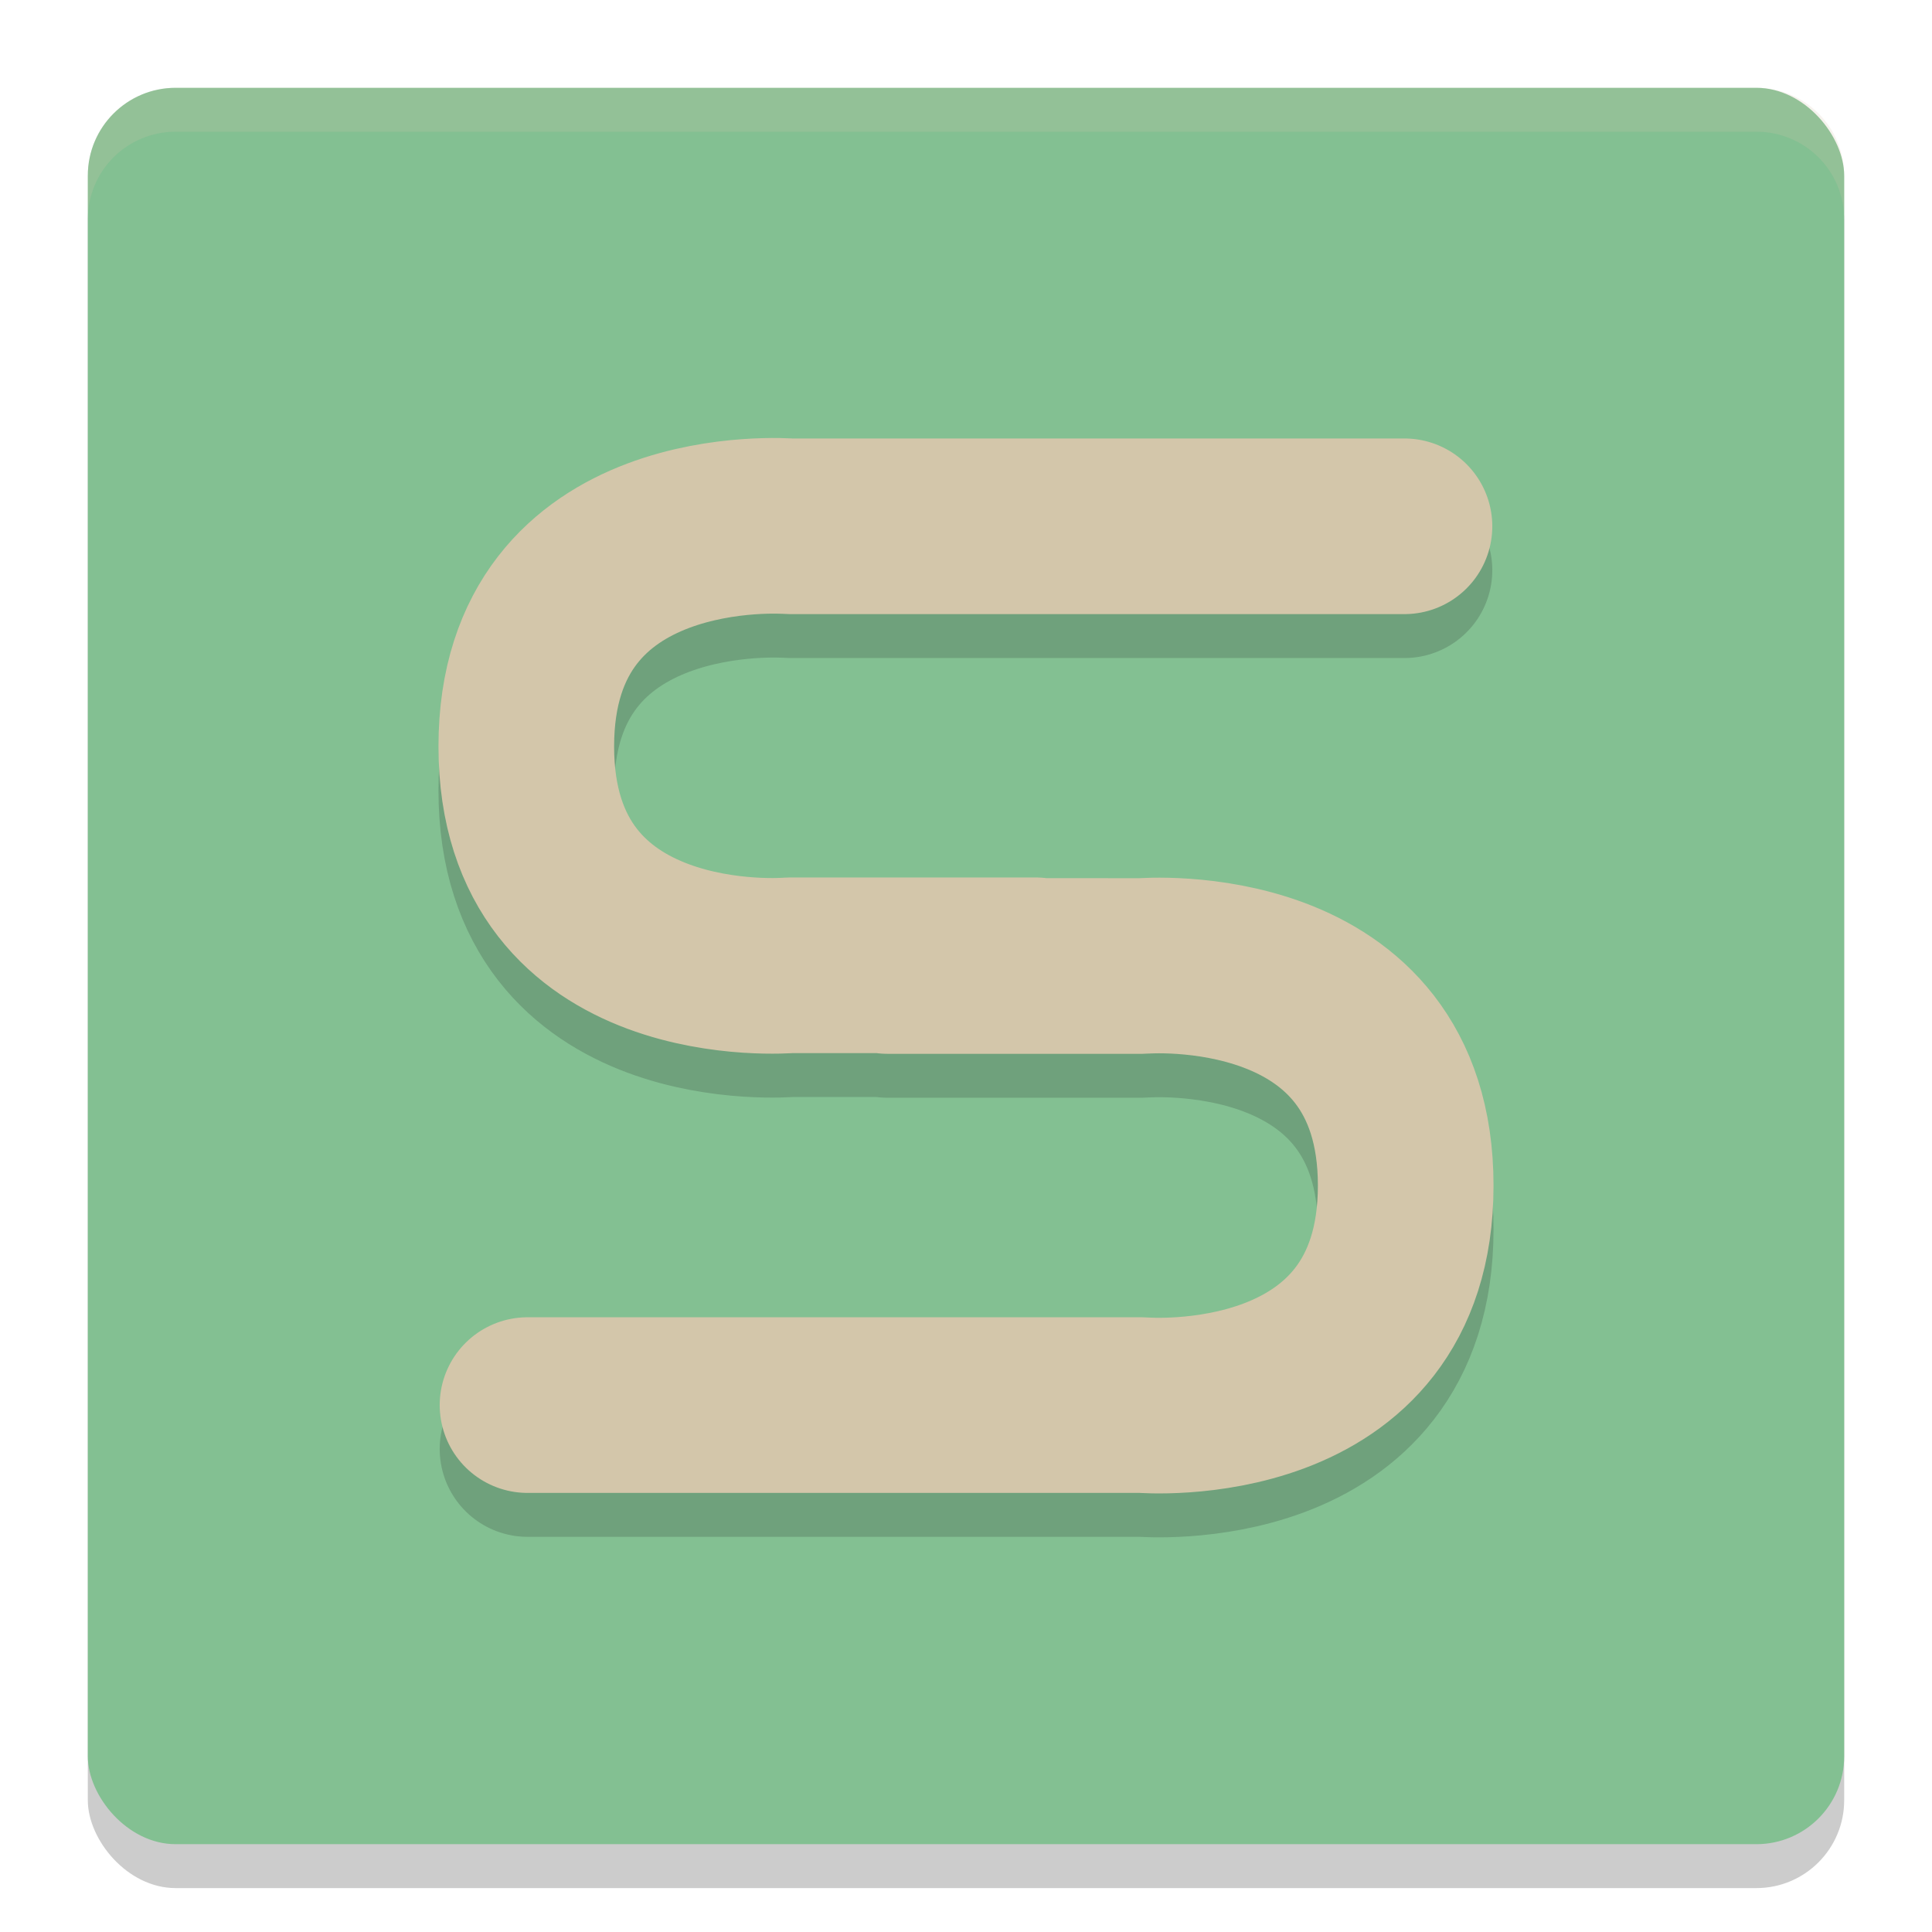 <svg xmlns="http://www.w3.org/2000/svg" width="22" height="22" version="1">
 <rect style="opacity:0.2" width="20" height="20" x="1" y="1.5" rx="1" ry="1"/>
 <rect style="fill:#83c092" width="20" height="20" x="1" y="1" rx="1" ry="1"/>
 <path style="opacity:0.2;fill:#d3c6aa" d="M 1,2.5 V 2 C 1,1.446 1.446,1 2,1 h 18 c 0.554,0 1,0.446 1,1 v 0.5 c 0,-0.554 -0.446,-1 -1,-1 H 2 c -0.554,0 -1,0.446 -1,1 z"/>
 <path style="opacity:0.2;fill:none;stroke:#1e2326;stroke-width:2;stroke-linecap:round;stroke-linejoin:round" d="m 6.007,16.5 h 7 c 0,0 3,0.25 3,-2.5 0,-2.75 -3,-2.5 -3,-2.5 H 10.107 M 15.993,6.493 H 8.993 c 0,0 -3,-0.243 -3,2.507 0,2.75 3,2.492 3,2.492 H 11.793"/>
 <path style="fill:none;stroke:#d3c6aa;stroke-width:2;stroke-linecap:round;stroke-linejoin:round" d="m 6.007,16 h 7 c 0,0 3,0.25 3,-2.5 0,-2.75 -3,-2.5 -3,-2.5 H 10.107 M 15.993,5.993 H 8.993 c 0,0 -3,-0.243 -3,2.507 0,2.75 3,2.492 3,2.492 H 11.793"/>
</svg>
